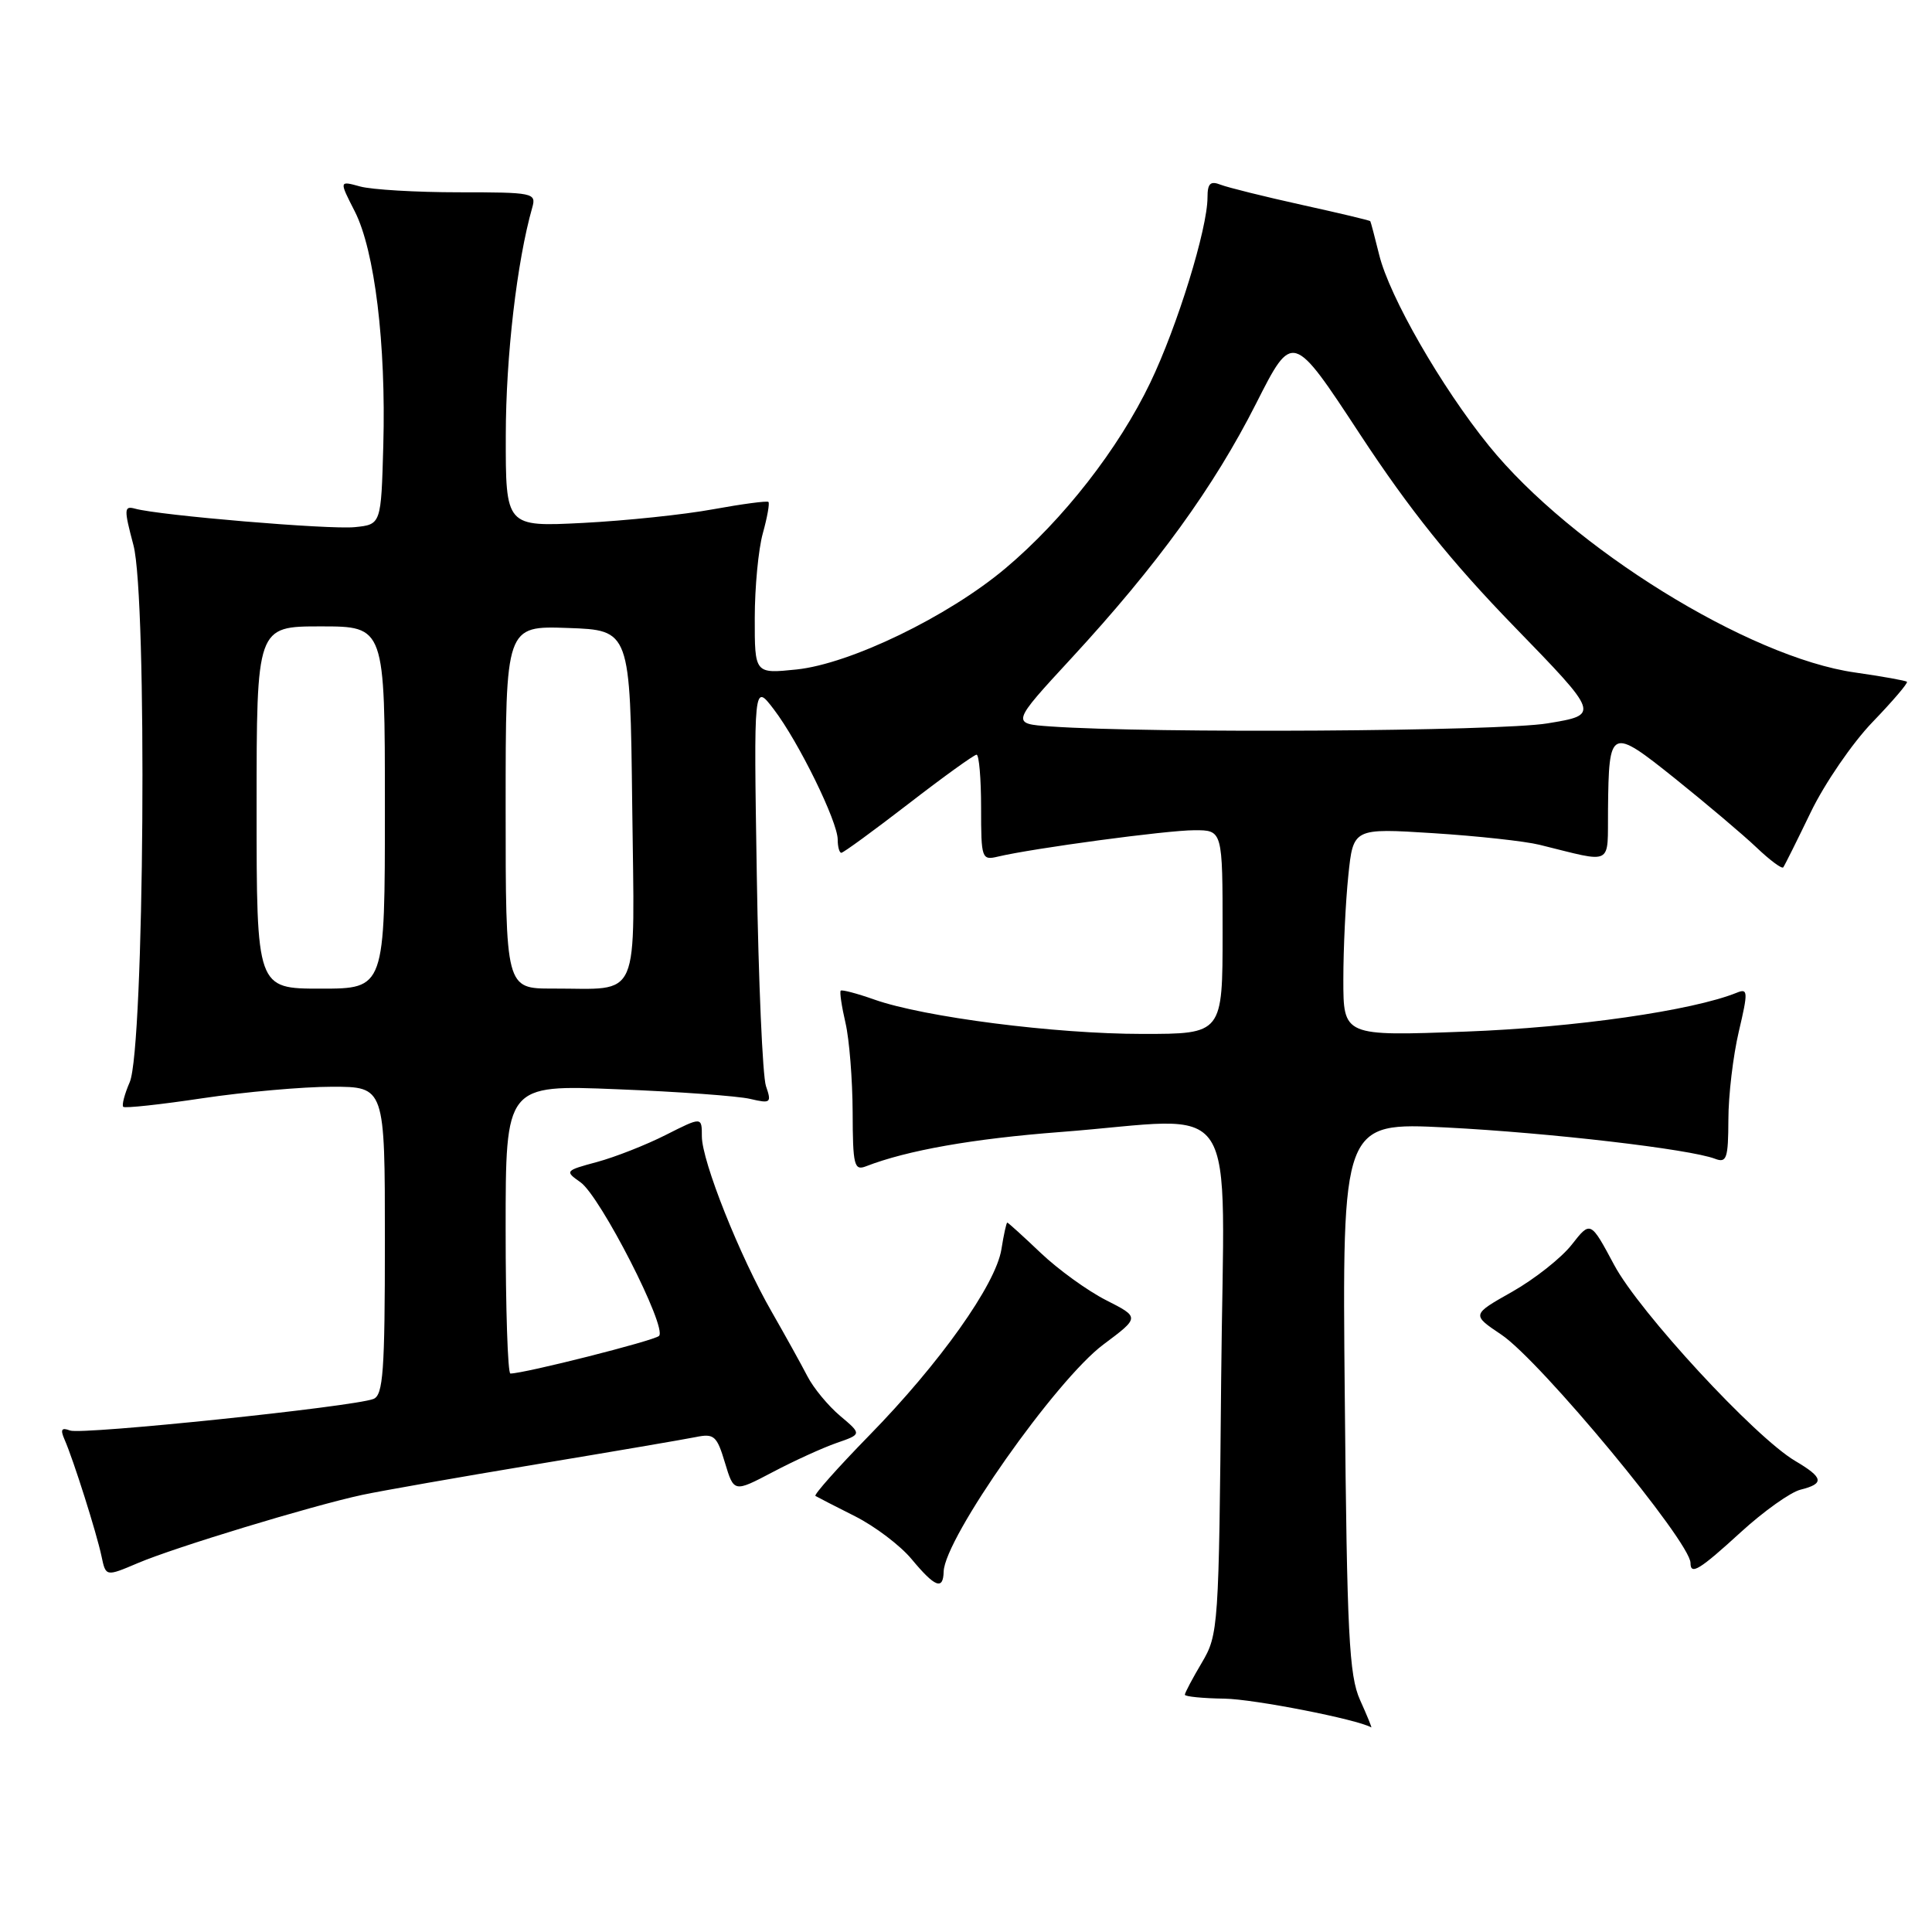 <?xml version="1.0" encoding="UTF-8" standalone="no"?>
<!DOCTYPE svg PUBLIC "-//W3C//DTD SVG 1.1//EN" "http://www.w3.org/Graphics/SVG/1.1/DTD/svg11.dtd" >
<svg xmlns="http://www.w3.org/2000/svg" xmlns:xlink="http://www.w3.org/1999/xlink" version="1.1" viewBox="0 0 256 256">
 <g >
 <path fill="currentColor"
d=" M 180.21 225.25 C 178.76 222.01 178.48 216.58 178.19 185.10 C 177.84 148.70 177.84 148.70 191.67 149.40 C 205.33 150.10 223.91 152.26 227.27 153.55 C 228.79 154.13 229.00 153.49 229.02 148.36 C 229.02 145.14 229.65 139.88 230.40 136.69 C 231.65 131.38 231.62 130.93 230.13 131.54 C 224.24 133.92 208.69 136.15 194.25 136.69 C 178.00 137.30 178.00 137.30 178.00 129.79 C 178.00 125.67 178.30 119.47 178.66 116.01 C 179.31 109.73 179.31 109.73 189.91 110.40 C 195.73 110.77 202.07 111.46 204.00 111.94 C 213.92 114.38 212.99 114.86 213.07 107.27 C 213.18 96.39 213.38 96.30 222.00 103.20 C 226.12 106.51 230.96 110.60 232.74 112.29 C 234.51 113.98 236.12 115.17 236.29 114.93 C 236.47 114.69 238.11 111.40 239.94 107.61 C 241.77 103.82 245.45 98.45 248.12 95.68 C 250.79 92.91 252.84 90.51 252.68 90.34 C 252.51 90.18 249.42 89.63 245.81 89.11 C 231.72 87.12 208.20 72.55 197.27 59.04 C 190.98 51.27 184.11 39.31 182.75 33.77 C 182.17 31.42 181.64 29.41 181.57 29.31 C 181.51 29.20 177.41 28.23 172.47 27.14 C 167.54 26.05 162.71 24.85 161.75 24.48 C 160.38 23.94 160.00 24.30 160.00 26.16 C 160.00 30.29 156.01 43.23 152.42 50.70 C 148.22 59.46 140.89 68.86 133.22 75.31 C 125.62 81.70 112.65 87.97 105.54 88.71 C 100.00 89.28 100.00 89.28 100.01 81.89 C 100.01 77.83 100.49 72.77 101.08 70.66 C 101.67 68.54 102.00 66.67 101.82 66.51 C 101.65 66.34 98.35 66.78 94.50 67.48 C 90.65 68.19 82.89 69.00 77.25 69.29 C 67.00 69.81 67.00 69.81 67.02 57.66 C 67.03 47.20 68.50 34.61 70.53 27.49 C 71.08 25.56 70.65 25.48 60.80 25.48 C 55.14 25.48 49.25 25.13 47.72 24.71 C 44.93 23.94 44.93 23.94 47.01 28.01 C 49.65 33.20 51.16 45.58 50.79 59.00 C 50.50 69.50 50.50 69.50 47.00 69.85 C 43.60 70.19 21.13 68.30 17.89 67.40 C 16.43 67.00 16.41 67.45 17.68 72.23 C 19.54 79.20 19.12 138.89 17.19 143.39 C 16.50 144.98 16.12 146.45 16.33 146.66 C 16.54 146.87 21.27 146.36 26.85 145.52 C 32.42 144.69 40.14 144.00 43.99 144.00 C 51.00 144.00 51.00 144.00 51.00 164.39 C 51.00 181.72 50.77 184.87 49.48 185.37 C 46.78 186.41 10.83 190.15 9.28 189.55 C 8.15 189.12 7.97 189.41 8.55 190.74 C 9.73 193.42 12.81 203.16 13.45 206.21 C 14.02 208.92 14.02 208.92 18.26 207.12 C 23.13 205.04 41.34 199.51 48.00 198.08 C 50.48 197.55 60.83 195.73 71.00 194.04 C 81.17 192.35 90.71 190.72 92.19 190.42 C 94.62 189.92 94.99 190.25 96.06 193.82 C 97.25 197.76 97.25 197.76 102.37 195.07 C 105.19 193.58 109.01 191.84 110.85 191.20 C 114.20 190.04 114.20 190.04 111.32 187.61 C 109.74 186.28 107.78 183.91 106.98 182.35 C 106.17 180.78 104.05 176.96 102.27 173.85 C 98.01 166.44 93.00 153.85 93.00 150.57 C 93.00 147.97 93.00 147.97 88.23 150.38 C 85.61 151.71 81.51 153.32 79.11 153.97 C 74.87 155.11 74.81 155.18 76.91 156.65 C 79.54 158.49 88.47 175.95 87.32 177.02 C 86.63 177.66 69.48 182.00 67.63 182.00 C 67.28 182.00 67.00 173.39 67.00 162.86 C 67.00 143.73 67.00 143.73 81.75 144.33 C 89.86 144.65 97.81 145.23 99.40 145.61 C 102.13 146.25 102.26 146.14 101.49 143.90 C 101.05 142.58 100.50 130.03 100.28 116.00 C 99.87 90.50 99.87 90.50 102.54 94.00 C 105.81 98.28 111.00 108.86 111.00 111.25 C 111.00 112.21 111.22 113.00 111.48 113.00 C 111.75 113.00 115.76 110.07 120.39 106.50 C 125.02 102.92 129.08 100.00 129.40 100.00 C 129.73 100.00 130.00 103.16 130.00 107.02 C 130.00 113.79 130.08 114.02 132.25 113.50 C 136.90 112.40 154.64 110.01 158.25 110.01 C 162.00 110.00 162.00 110.00 162.00 123.50 C 162.00 137.00 162.00 137.00 151.38 137.00 C 139.79 137.00 122.46 134.78 115.86 132.45 C 113.57 131.64 111.56 131.11 111.40 131.27 C 111.24 131.43 111.52 133.34 112.03 135.53 C 112.54 137.71 112.96 143.04 112.98 147.36 C 113.00 154.43 113.18 155.15 114.75 154.54 C 120.21 152.42 128.95 150.88 140.48 150.00 C 164.84 148.14 162.17 144.04 161.81 182.75 C 161.51 215.68 161.45 216.59 159.25 220.31 C 158.01 222.40 157.00 224.31 157.00 224.56 C 157.00 224.80 159.36 225.04 162.25 225.08 C 166.17 225.14 179.85 227.82 181.70 228.89 C 181.81 228.95 181.14 227.31 180.21 225.25 Z  M 125.04 208.25 C 125.15 203.83 139.90 182.86 146.21 178.15 C 151.03 174.55 151.03 174.55 146.56 172.28 C 144.10 171.03 140.20 168.21 137.88 166.00 C 135.57 163.80 133.58 162.00 133.47 162.00 C 133.35 162.00 133.00 163.60 132.69 165.55 C 131.93 170.23 124.51 180.67 115.16 190.22 C 111.01 194.47 107.81 198.07 108.05 198.22 C 108.30 198.37 110.66 199.59 113.29 200.91 C 115.93 202.24 119.30 204.79 120.79 206.59 C 123.89 210.32 124.98 210.75 125.04 208.25 Z  M 230.69 203.00 C 233.70 200.25 237.25 197.72 238.58 197.39 C 241.78 196.59 241.63 195.80 237.87 193.58 C 232.53 190.43 217.22 173.85 213.89 167.62 C 210.75 161.75 210.75 161.75 208.26 164.93 C 206.89 166.68 203.34 169.48 200.38 171.16 C 194.99 174.20 194.99 174.20 198.94 176.85 C 204.13 180.34 224.00 204.32 224.00 207.10 C 224.00 208.76 225.19 208.03 230.69 203.00 Z  M 34.00 107.00 C 34.00 83.00 34.00 83.00 42.50 83.00 C 51.00 83.00 51.00 83.00 51.00 107.00 C 51.00 131.00 51.00 131.00 42.50 131.00 C 34.00 131.00 34.00 131.00 34.00 107.00 Z  M 67.00 106.96 C 67.00 82.92 67.00 82.92 75.25 83.21 C 83.50 83.50 83.50 83.50 83.77 106.63 C 84.08 133.21 85.05 130.96 73.25 130.99 C 67.00 131.00 67.00 131.00 67.00 106.96 Z  M 139.23 96.26 C 133.96 95.89 133.96 95.89 142.00 87.18 C 153.32 74.91 160.83 64.55 166.44 53.47 C 171.27 43.93 171.27 43.93 180.23 57.58 C 186.76 67.52 192.29 74.42 200.59 82.97 C 211.99 94.71 211.99 94.71 205.05 95.85 C 198.65 96.91 152.63 97.20 139.23 96.26 Z "/>
</g>
</svg>